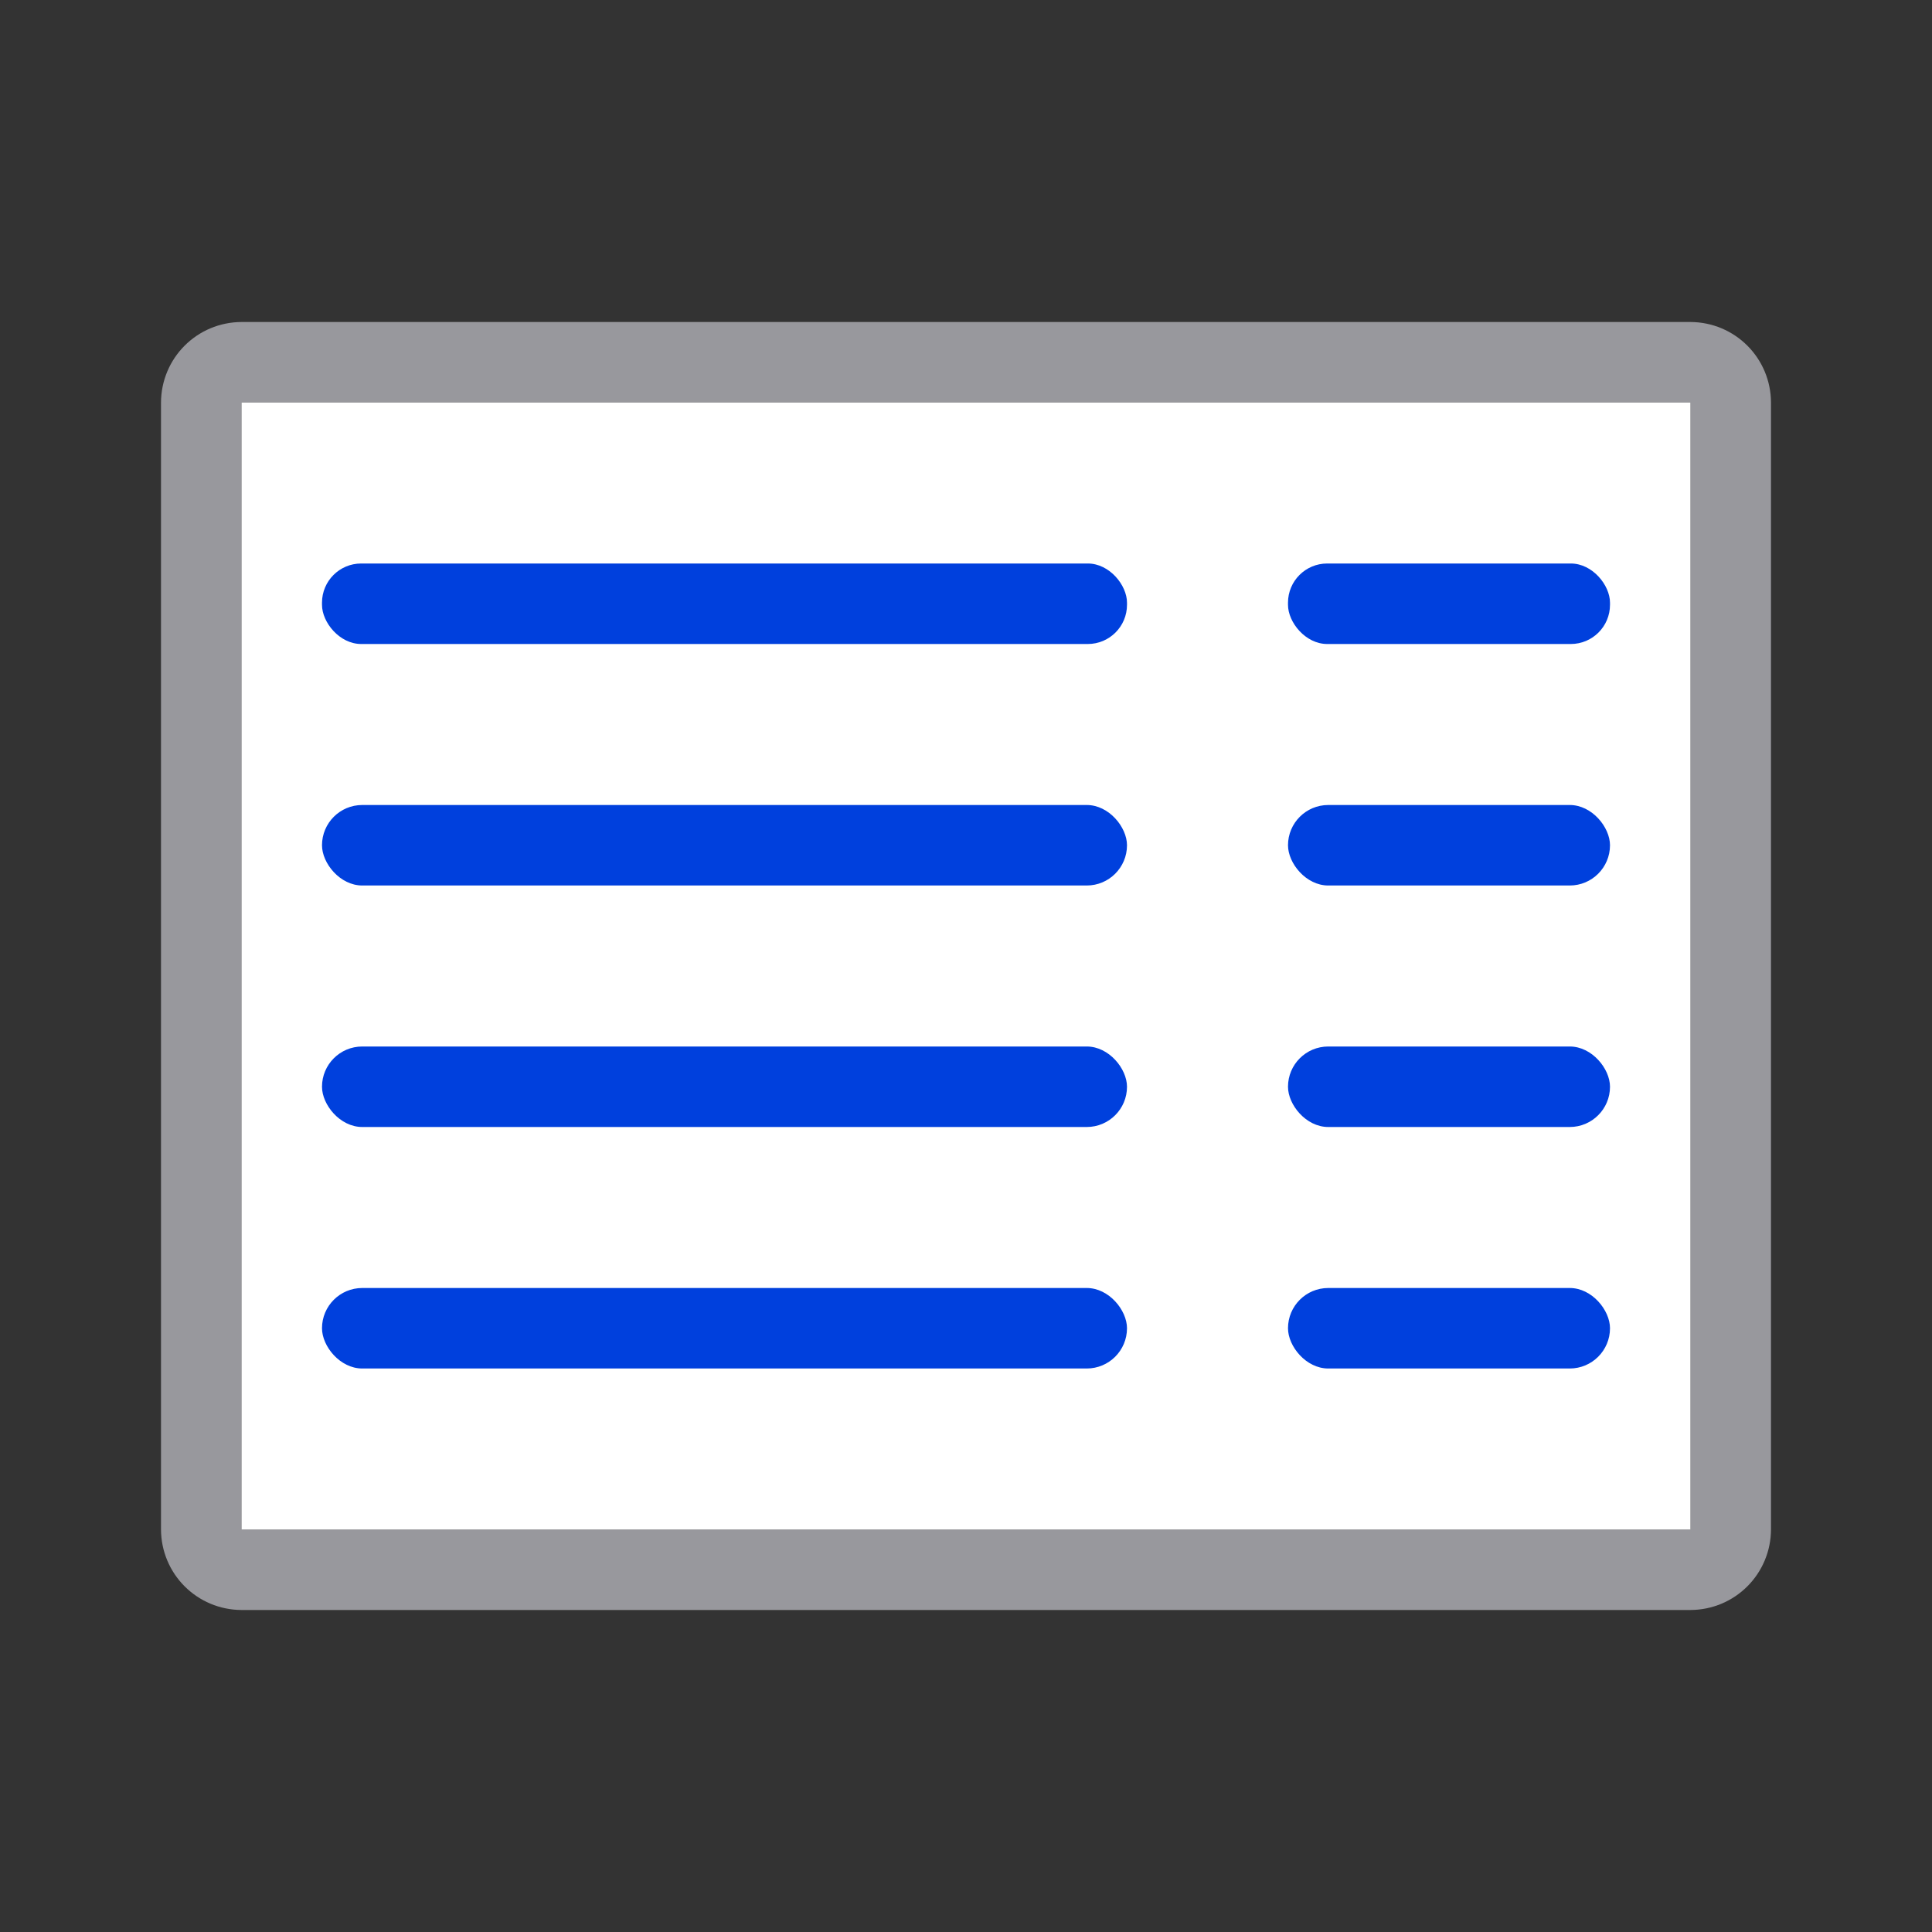 <svg viewBox="0 0 24 24" xmlns="http://www.w3.org/2000/svg"><rect x="0" y="0" width="24" height="24" fill="#333333" stroke="none"/><path d="m22 5.006c0-.558-.448-1.006-1.006-1.006h-17.988c-.558 0-1.006.448-1.006 1.006v13.988c0 .558.448 1.006 1.006 1.006h17.988c.558 0 1.006-.448 1.006-1.006zm-1-.006v14h-18v-14z" fill="#98989d"/><path d="m5-21h14v18h-14z" fill="#fff" transform="rotate(90)"/><g fill="#0040dd"><rect height="1" ry=".487" width="10" x="4" y="7"/><rect height="1" ry=".5" width="10" x="4" y="13"/><rect height="1" ry=".5" width="10" x="4" y="16"/><rect height="1" ry=".5" width="10" x="4" y="10"/><rect height="1" ry=".487" width="4" x="16" y="7"/><rect height="1" ry=".5" width="4" x="16" y="13"/><rect height="1" ry=".5" width="4" x="16" y="16"/><rect height="1" ry=".5" width="4" x="16" y="10"/></g></svg>